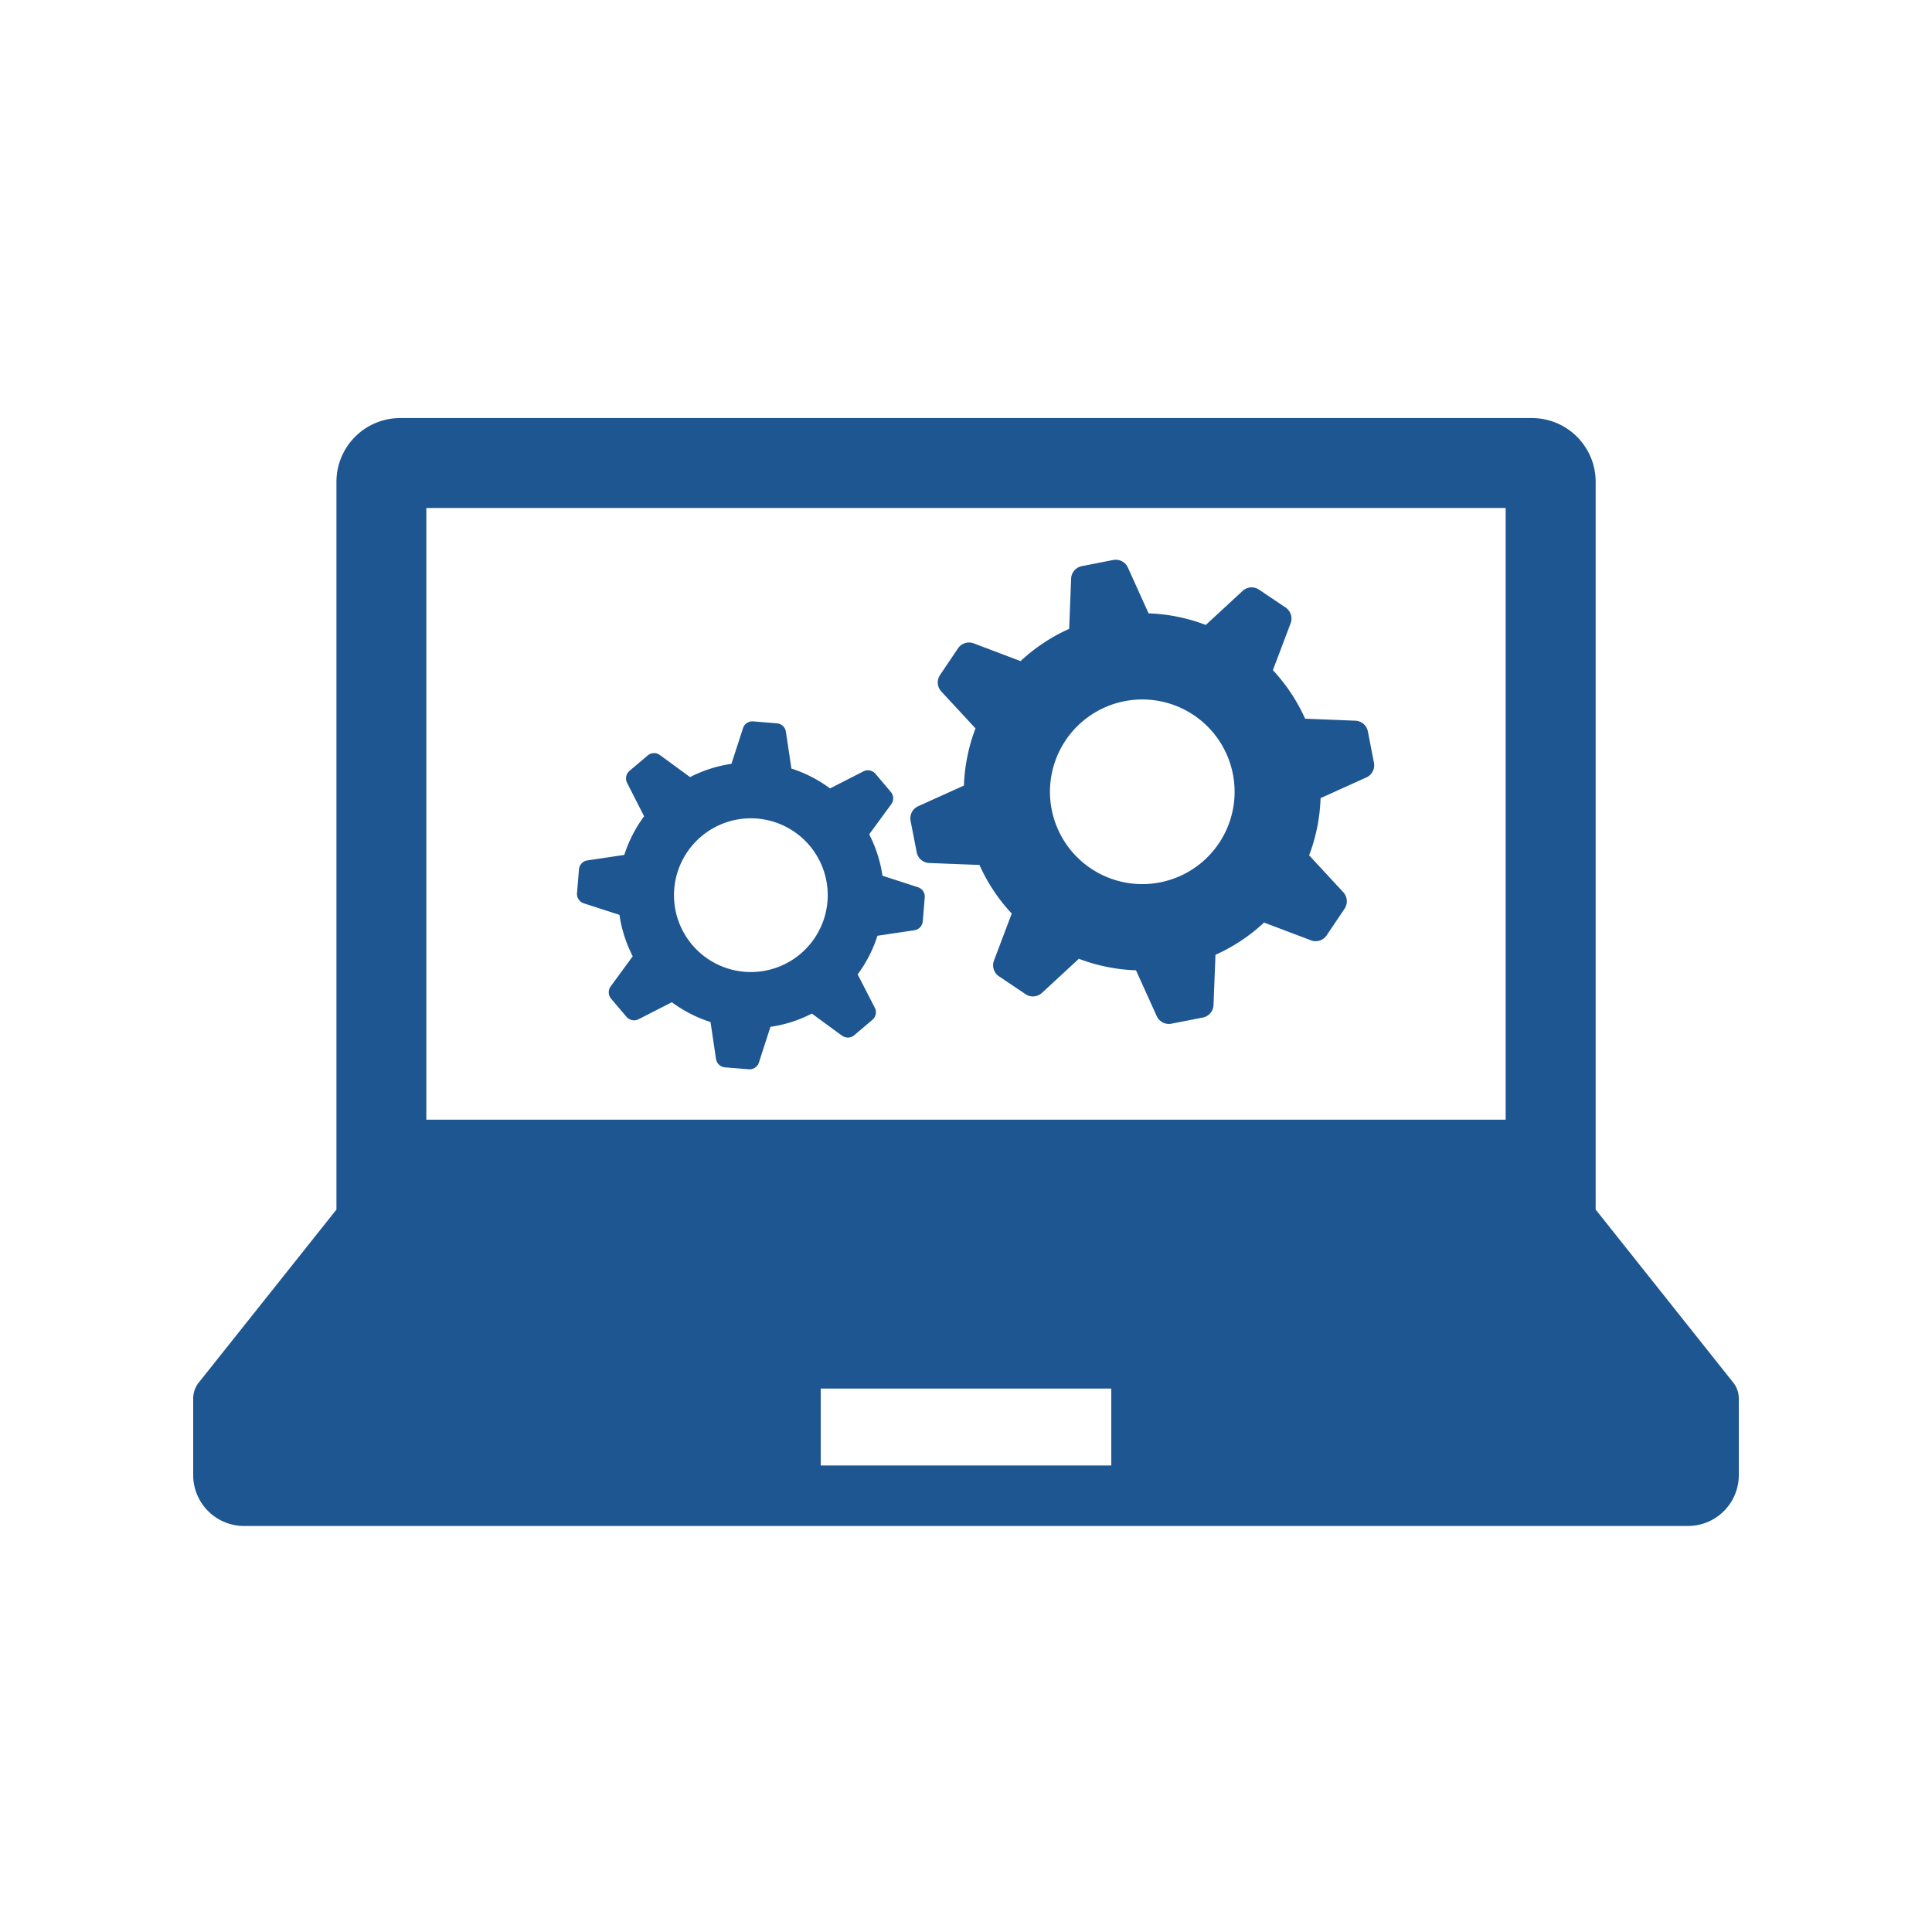 <svg xmlns="http://www.w3.org/2000/svg" xmlns:xlink="http://www.w3.org/1999/xlink" width="70" height="70" viewBox="0 0 70 70"><defs><clipPath id="a"><rect width="70" height="70" transform="translate(640 1720)" fill="#9f9f9f"/></clipPath></defs><g transform="translate(-805 -1560)"><g transform="translate(165 -160)" clip-path="url(#a)"><g transform="translate(647 1735.147)"><path d="M55.8,60.626l-4.986-6.27V27.988a2.31,2.31,0,0,0-2.31-2.31H7.5a2.31,2.31,0,0,0-2.31,2.31V54.356L.2,60.626A.927.927,0,0,0,0,61.2v2.775A1.843,1.843,0,0,0,1.844,65.82H54.157A1.843,1.843,0,0,0,56,63.977V61.2A.922.922,0,0,0,55.8,60.626ZM8.447,28.937H47.553V51.1H8.447ZM33.263,63.628H22.737V60.842H33.263Z" transform="translate(0 -25.678)" fill="#1e5692"/><path d="M100.713,48.52a.478.478,0,0,0-.453-.388l-1.82-.072a6.471,6.471,0,0,0-1.168-1.76l.644-1.7a.483.483,0,0,0-.183-.568l-.963-.648a.479.479,0,0,0-.595.046L94.84,44.663a6.384,6.384,0,0,0-2.072-.42l-.75-1.661a.483.483,0,0,0-.529-.273l-1.139.223a.48.48,0,0,0-.388.452l-.071,1.821a6.427,6.427,0,0,0-1.761,1.168l-1.7-.644a.482.482,0,0,0-.567.182l-.649.963a.483.483,0,0,0,.045.6l1.238,1.337a6.459,6.459,0,0,0-.419,2.071l-1.66.75a.481.481,0,0,0-.273.529l.222,1.139a.48.48,0,0,0,.452.388l1.822.071a6.359,6.359,0,0,0,1.169,1.76l-.644,1.706a.481.481,0,0,0,.181.568l.962.647a.479.479,0,0,0,.595-.045l1.338-1.237a6.441,6.441,0,0,0,2.07.418l.752,1.661a.481.481,0,0,0,.53.273l1.139-.222a.482.482,0,0,0,.388-.452l.071-1.822a6.422,6.422,0,0,0,1.76-1.168l1.7.644a.48.48,0,0,0,.568-.182l.648-.961a.485.485,0,0,0-.045-.6l-1.238-1.337A6.426,6.426,0,0,0,99,50.938l1.661-.751a.481.481,0,0,0,.273-.53Zm-7.533,5.471a3.345,3.345,0,1,1,2.643-3.925A3.344,3.344,0,0,1,93.179,53.991Z" transform="translate(-58.153 -37.167)" fill="#1e5692"/><path d="M57.388,67.268,56.1,66.85a4.826,4.826,0,0,0-.481-1.5l.8-1.092a.358.358,0,0,0-.016-.443l-.559-.66a.359.359,0,0,0-.436-.085l-1.208.617a4.849,4.849,0,0,0-1.4-.72L52.6,61.629a.357.357,0,0,0-.323-.3l-.862-.071a.357.357,0,0,0-.369.248l-.418,1.29a4.814,4.814,0,0,0-1.5.481l-1.093-.8a.356.356,0,0,0-.443.017l-.659.558a.36.36,0,0,0-.086.436l.616,1.208a4.841,4.841,0,0,0-.718,1.4l-1.342.2a.357.357,0,0,0-.3.323l-.071.862a.357.357,0,0,0,.245.369l1.293.418a4.788,4.788,0,0,0,.481,1.5l-.8,1.093a.36.36,0,0,0,.016.444l.558.658a.36.36,0,0,0,.437.087l1.207-.616a4.832,4.832,0,0,0,1.4.717l.2,1.342a.359.359,0,0,0,.323.3l.863.07a.356.356,0,0,0,.368-.245l.418-1.293a4.765,4.765,0,0,0,1.5-.48l1.092.8a.361.361,0,0,0,.443-.015l.66-.56a.36.36,0,0,0,.087-.435L55.2,70.425a4.789,4.789,0,0,0,.718-1.4l1.342-.2a.358.358,0,0,0,.3-.323l.071-.862A.357.357,0,0,0,57.388,67.268Zm-6.281,3.063a2.785,2.785,0,1,1,3-2.549A2.787,2.787,0,0,1,51.107,70.331Z" transform="translate(-31.126 -50.268)" fill="#1e5692"/></g></g></g></svg>